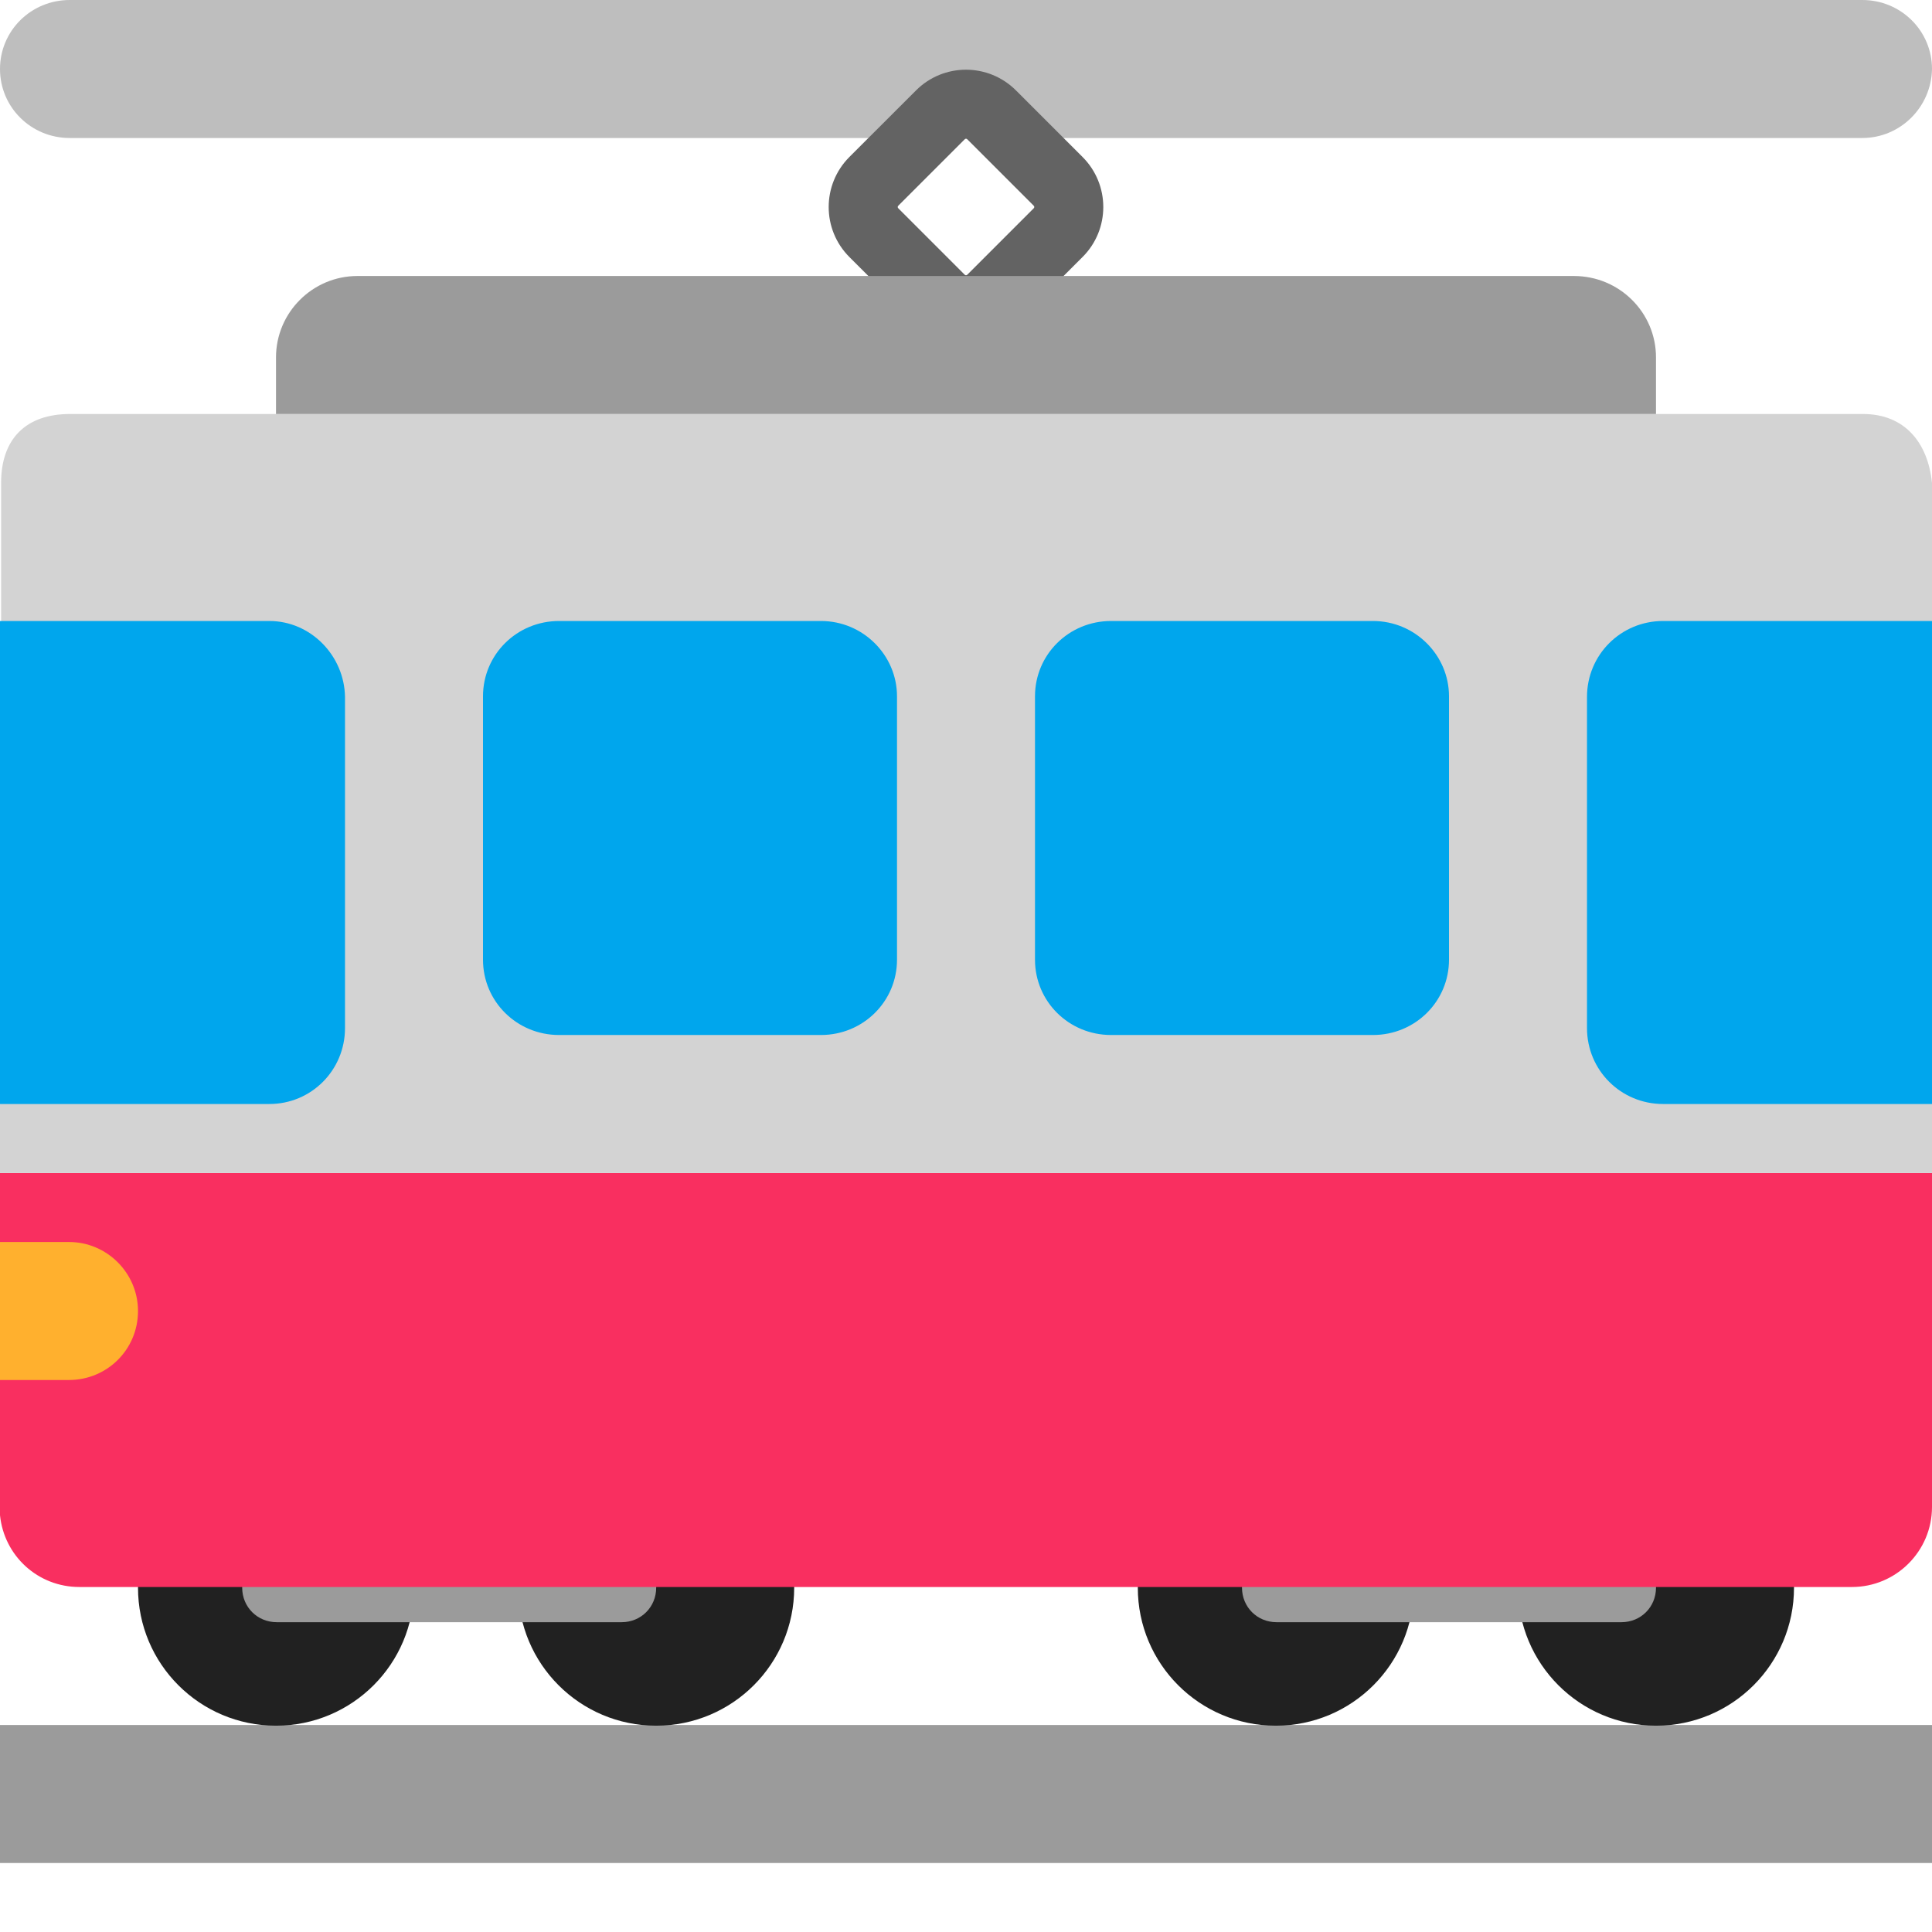 <svg viewBox="2 2 28 28" xmlns="http://www.w3.org/2000/svg">
<path d="M30 27H2V29H30V27Z" fill="#9B9B9B"/>
<path d="M8 25.01C8 26.115 7.105 27.01 6 27.01C4.895 27.01 4 26.115 4 25.01C4 23.905 4.895 23.01 6 23.01C7.105 23.01 8 23.905 8 25.01ZM13.51 25.01C13.51 26.115 12.615 27.01 11.51 27.01C10.405 27.01 9.51 26.115 9.51 25.01C9.51 23.905 10.405 23.01 11.51 23.01C12.615 23.01 13.51 23.905 13.51 25.01ZM20.49 27.01C21.595 27.01 22.49 26.115 22.49 25.01C22.49 23.905 21.595 23.01 20.49 23.01C19.385 23.01 18.49 23.905 18.49 25.01C18.49 26.115 19.385 27.01 20.49 27.01ZM28 25.01C28 26.115 27.105 27.01 26 27.01C24.895 27.01 24 26.115 24 25.01C24 23.905 24.895 23.01 26 23.01C27.105 23.01 28 23.905 28 25.01Z" fill="#212121"/>
<path d="M6.01 25.51H11.01C11.29 25.51 11.51 25.29 11.51 25.01C11.51 24.73 11.29 24.51 11.01 24.51H6.01C5.73 24.51 5.51 24.73 5.51 25.01C5.51 25.29 5.73 25.51 6.01 25.51ZM20.5 25.51H25.5C25.78 25.51 26 25.29 26 25.01C26 24.73 25.78 24.51 25.5 24.51H20.5C20.22 24.51 20 24.73 20 25.01C20 25.29 20.22 25.51 20.5 25.51Z" fill="#9B9B9B"/>
<path d="M2 19V23.96C2.06 24.55 2.55 25 3.15 25H28.84C29.48 25 30 24.48 30 23.84V19H2Z" fill="#F92F60"/>
<path d="M30 10.997V8.999C29.94 8.41 29.6 8 29.001 8H3.015C2.375 8 2.016 8.36 2.016 8.999V10.997L4.504 14.504L2 18V19H30V17.991L27.501 14.504L30 10.997Z" fill="#D3D3D3"/>
<path d="M2 11H5.904C6.502 11 6.99 11.5 7 12.1V16.9C7 17.51 6.512 18 5.904 18H2V11ZM10.102 11H13.898C14.509 11 15 11.496 15 12.091V15.909C15 16.514 14.509 17 13.898 17H10.102C9.491 17 9 16.514 9 15.909V12.091C9 11.486 9.491 11 10.102 11ZM21.898 11H18.102C17.491 11 17 11.486 17 12.091V15.909C17 16.514 17.491 17 18.102 17H21.898C22.509 17 23 16.514 23 15.909V12.091C23 11.496 22.509 11 21.898 11ZM26.102 11H30V18H26.102C25.491 18 25 17.51 25 16.9V12.1C25 11.49 25.491 11 26.102 11Z" fill="#00A6ED"/>
<path d="M3 22H2V20H3C3.55 20 4 20.45 4 21C4 21.56 3.55 22 3 22Z" fill="#FFB02E"/>
<path d="M28.99 4H3.01C2.45 4 2 3.554 2 3C2 2.446 2.45 2 3.01 2H28.99C29.55 2 30 2.446 30 3C29.99 3.554 29.54 4 28.99 4Z" fill="#BEBEBE"/>
<path d="M16.725 3.311L17.689 4.275C18.09 4.676 18.09 5.325 17.689 5.725L16.725 6.689C16.324 7.09 15.675 7.09 15.275 6.689L14.31 5.725C13.91 5.325 13.91 4.676 14.31 4.275L15.275 3.311C15.675 2.91 16.324 2.91 16.725 3.311ZM16.018 4.018C16.008 4.008 15.992 4.008 15.982 4.018L15.018 4.982C15.008 4.992 15.008 5.008 15.018 5.018L15.982 5.982C15.992 5.992 16.008 5.992 16.018 5.982L16.982 5.018C16.992 5.008 16.992 4.992 16.982 4.982L16.018 4.018Z" fill="#636363"/>
<path d="M24.81 6H7.18C6.53 6 6 6.53 6 7.18V8H26V7.18C26 6.53 25.47 6 24.81 6Z" fill="#9B9B9B"/>
</svg>
